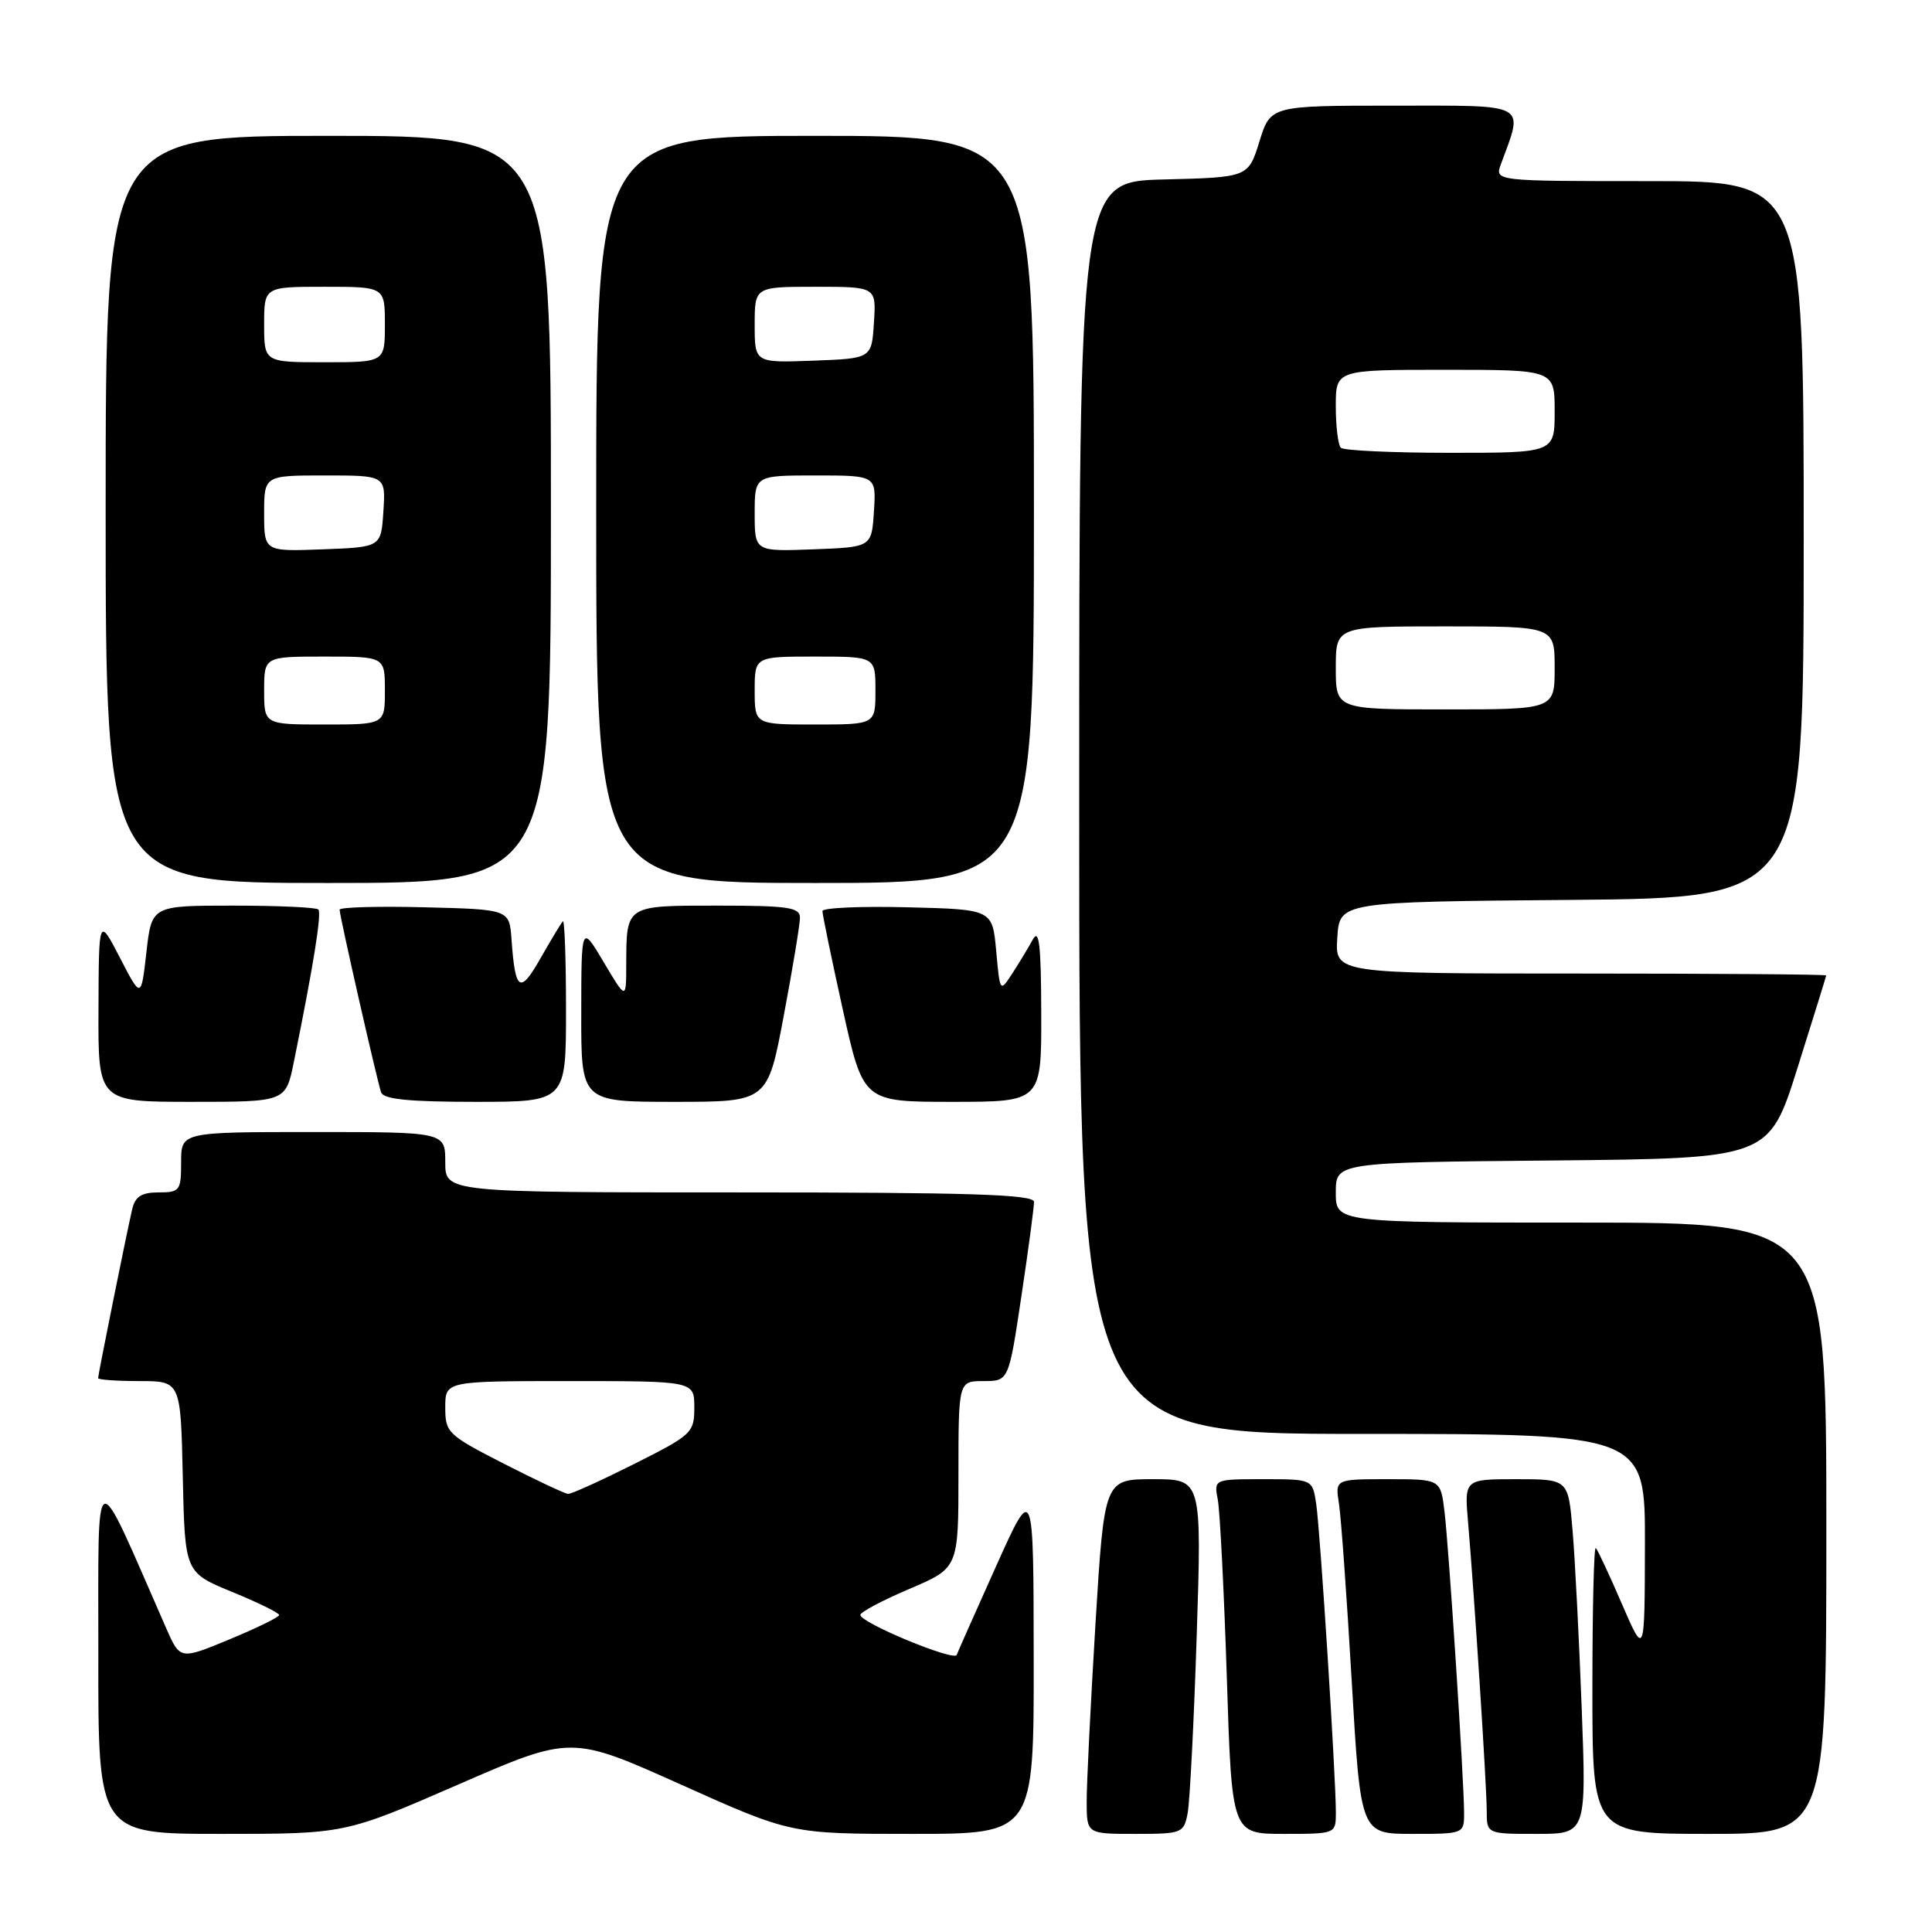 <?xml version="1.0" encoding="UTF-8" standalone="no"?>
<!DOCTYPE svg PUBLIC "-//W3C//DTD SVG 1.1//EN" "http://www.w3.org/Graphics/SVG/1.1/DTD/svg11.dtd" >
<svg xmlns="http://www.w3.org/2000/svg" xmlns:xlink="http://www.w3.org/1999/xlink" version="1.1" viewBox="0 0 256 256">
 <g >
 <path fill="currentColor"
d=" M 60.70 236.47 C 75.69 229.94 75.69 229.94 90.24 236.47 C 104.79 243.00 104.79 243.00 120.90 243.00 C 137.00 243.00 137.00 243.00 136.97 219.75 C 136.95 196.50 136.95 196.50 132.00 207.50 C 129.28 213.55 126.93 218.85 126.77 219.28 C 126.44 220.18 114.00 215.02 114.00 213.99 C 114.00 213.61 116.92 212.06 120.50 210.54 C 127.00 207.77 127.00 207.77 127.00 195.39 C 127.00 183.00 127.00 183.00 130.33 183.00 C 133.66 183.00 133.66 183.00 135.34 171.75 C 136.27 165.56 137.02 159.94 137.01 159.25 C 137.00 158.27 128.53 158.00 98.00 158.00 C 59.00 158.00 59.00 158.00 59.00 154.00 C 59.00 150.00 59.00 150.00 41.50 150.00 C 24.00 150.00 24.00 150.00 24.00 154.00 C 24.00 157.77 23.83 158.00 21.02 158.00 C 18.75 158.00 17.91 158.54 17.51 160.25 C 16.80 163.29 13.00 182.12 13.00 182.61 C 13.00 182.82 15.46 183.00 18.47 183.00 C 23.94 183.00 23.94 183.00 24.22 195.68 C 24.50 208.36 24.50 208.36 30.74 210.93 C 34.18 212.34 36.99 213.72 36.99 214.00 C 36.99 214.28 34.03 215.72 30.42 217.22 C 23.86 219.94 23.86 219.94 22.01 215.72 C 12.20 193.38 13.06 193.04 13.03 219.25 C 13.00 243.00 13.00 243.00 29.35 243.00 C 45.71 243.00 45.71 243.00 60.70 236.47 Z  M 157.37 240.25 C 157.66 238.74 158.20 228.16 158.57 216.75 C 159.24 196.00 159.24 196.00 152.79 196.00 C 146.33 196.00 146.33 196.00 145.15 215.25 C 144.51 225.84 143.98 236.41 143.99 238.75 C 144.00 243.00 144.00 243.00 150.42 243.00 C 156.63 243.00 156.86 242.91 157.37 240.25 Z  M 177.01 240.25 C 177.03 235.69 174.93 202.74 174.40 199.25 C 173.91 196.00 173.91 196.00 167.38 196.00 C 160.84 196.00 160.84 196.00 161.37 198.75 C 161.65 200.26 162.19 210.84 162.56 222.25 C 163.22 243.00 163.22 243.00 170.11 243.00 C 176.96 243.00 177.00 242.98 177.01 240.25 Z  M 194.00 240.27 C 194.00 236.03 191.98 205.01 191.40 200.25 C 190.88 196.00 190.88 196.00 183.89 196.00 C 176.91 196.00 176.91 196.00 177.42 199.25 C 177.70 201.04 178.46 211.61 179.11 222.75 C 180.29 243.00 180.29 243.00 187.15 243.00 C 193.94 243.00 194.00 242.98 194.00 240.27 Z  M 209.58 226.25 C 209.23 217.04 208.69 206.46 208.37 202.75 C 207.80 196.00 207.80 196.00 200.91 196.00 C 194.03 196.00 194.03 196.00 194.53 201.75 C 195.36 211.41 197.00 236.69 197.00 239.94 C 197.00 243.00 197.00 243.00 203.61 243.00 C 210.21 243.00 210.21 243.00 209.58 226.25 Z  M 242.00 202.50 C 242.00 162.00 242.00 162.00 209.50 162.00 C 177.00 162.00 177.00 162.00 177.00 158.02 C 177.00 154.03 177.00 154.03 205.70 153.77 C 234.40 153.50 234.40 153.50 238.18 141.50 C 240.26 134.90 241.97 129.39 241.98 129.25 C 241.99 129.11 227.35 129.00 209.45 129.00 C 176.89 129.00 176.89 129.00 177.20 124.25 C 177.50 119.50 177.50 119.50 208.25 119.24 C 239.00 118.97 239.00 118.97 239.00 71.49 C 239.00 24.00 239.00 24.00 218.52 24.00 C 198.05 24.00 198.05 24.00 198.88 21.75 C 201.90 13.54 202.74 14.00 184.69 14.00 C 168.35 14.00 168.35 14.00 166.88 18.75 C 165.40 23.50 165.40 23.50 154.20 23.78 C 143.00 24.07 143.00 24.07 143.00 107.03 C 143.00 190.00 143.00 190.00 180.50 190.00 C 218.00 190.00 218.00 190.00 217.96 204.75 C 217.93 219.50 217.93 219.50 214.91 212.53 C 213.26 208.70 211.70 205.36 211.45 205.12 C 211.20 204.87 211.00 213.29 211.00 223.83 C 211.00 243.00 211.00 243.00 226.50 243.00 C 242.00 243.00 242.00 243.00 242.00 202.50 Z  M 38.93 140.75 C 41.54 127.91 42.65 120.98 42.18 120.51 C 41.90 120.23 36.81 120.00 30.88 120.00 C 20.10 120.00 20.10 120.00 19.40 126.17 C 18.70 132.34 18.70 132.34 15.90 126.92 C 13.09 121.50 13.09 121.50 13.05 133.75 C 13.00 146.00 13.00 146.00 25.43 146.00 C 37.86 146.00 37.86 146.00 38.93 140.75 Z  M 75.00 133.83 C 75.00 127.14 74.81 121.85 74.58 122.08 C 74.35 122.31 73.03 124.51 71.63 126.96 C 68.90 131.78 68.27 131.38 67.78 124.50 C 67.50 120.50 67.50 120.50 56.25 120.22 C 50.06 120.06 45.00 120.21 45.00 120.54 C 45.00 121.37 49.96 143.19 50.50 144.75 C 50.82 145.66 54.24 146.00 62.97 146.00 C 75.00 146.00 75.00 146.00 75.00 133.83 Z  M 103.85 134.60 C 105.03 128.33 106.00 122.48 106.00 121.60 C 106.00 120.23 104.43 120.00 95.11 120.00 C 82.84 120.00 83.01 119.89 82.98 127.83 C 82.97 132.50 82.97 132.50 80.00 127.50 C 77.03 122.50 77.03 122.50 77.02 134.25 C 77.00 146.00 77.00 146.00 89.35 146.00 C 101.71 146.00 101.71 146.00 103.85 134.60 Z  M 137.97 134.25 C 137.95 125.19 137.69 122.96 136.85 124.50 C 136.25 125.60 135.02 127.62 134.13 129.00 C 132.50 131.50 132.50 131.49 132.00 126.00 C 131.50 120.50 131.50 120.50 120.25 120.22 C 114.06 120.06 108.99 120.29 108.98 120.72 C 108.97 121.15 110.18 127.01 111.67 133.75 C 114.38 146.00 114.38 146.00 126.19 146.00 C 138.00 146.00 138.00 146.00 137.97 134.25 Z  M 73.00 67.50 C 73.00 18.00 73.00 18.00 43.50 18.00 C 14.00 18.00 14.00 18.00 14.00 67.50 C 14.00 117.00 14.00 117.00 43.50 117.00 C 73.00 117.00 73.00 117.00 73.00 67.50 Z  M 137.00 67.50 C 137.00 18.00 137.00 18.00 108.00 18.00 C 79.00 18.00 79.00 18.00 79.00 67.50 C 79.00 117.00 79.00 117.00 108.00 117.00 C 137.00 117.00 137.00 117.00 137.00 67.50 Z  M 66.75 193.94 C 59.32 190.14 59.00 189.83 59.00 186.49 C 59.00 183.00 59.00 183.00 75.50 183.00 C 92.00 183.00 92.00 183.00 92.00 186.49 C 92.00 189.85 91.70 190.13 84.02 193.99 C 79.63 196.19 75.70 197.98 75.27 197.95 C 74.85 197.92 71.01 196.12 66.75 193.94 Z  M 177.00 88.50 C 177.00 83.00 177.00 83.00 191.50 83.00 C 206.00 83.00 206.00 83.00 206.00 88.50 C 206.00 94.00 206.00 94.00 191.50 94.00 C 177.00 94.00 177.00 94.00 177.00 88.50 Z  M 177.67 59.33 C 177.30 58.97 177.00 56.49 177.00 53.83 C 177.00 49.00 177.00 49.00 191.50 49.00 C 206.00 49.00 206.00 49.00 206.00 54.50 C 206.00 60.00 206.00 60.00 192.17 60.00 C 184.56 60.00 178.03 59.70 177.67 59.33 Z  M 35.00 91.50 C 35.00 87.00 35.00 87.00 43.00 87.00 C 51.00 87.00 51.00 87.00 51.00 91.50 C 51.00 96.00 51.00 96.00 43.00 96.00 C 35.00 96.00 35.00 96.00 35.00 91.50 Z  M 35.00 68.04 C 35.00 63.00 35.00 63.00 43.05 63.00 C 51.11 63.00 51.11 63.00 50.80 67.75 C 50.50 72.50 50.50 72.50 42.75 72.79 C 35.00 73.08 35.00 73.08 35.00 68.04 Z  M 35.00 43.00 C 35.00 38.00 35.00 38.00 43.00 38.00 C 51.00 38.00 51.00 38.00 51.00 43.00 C 51.00 48.00 51.00 48.00 43.00 48.00 C 35.00 48.00 35.00 48.00 35.00 43.00 Z  M 100.00 91.50 C 100.00 87.00 100.00 87.00 108.00 87.00 C 116.00 87.00 116.00 87.00 116.00 91.50 C 116.00 96.00 116.00 96.00 108.00 96.00 C 100.00 96.00 100.00 96.00 100.00 91.50 Z  M 100.00 68.04 C 100.00 63.00 100.00 63.00 108.05 63.00 C 116.11 63.00 116.11 63.00 115.80 67.75 C 115.50 72.50 115.50 72.50 107.75 72.79 C 100.00 73.08 100.00 73.08 100.00 68.04 Z  M 100.00 43.04 C 100.00 38.00 100.00 38.00 108.05 38.00 C 116.11 38.00 116.11 38.00 115.80 42.75 C 115.50 47.50 115.50 47.50 107.75 47.79 C 100.00 48.08 100.00 48.08 100.00 43.04 Z "/>
</g>
</svg>